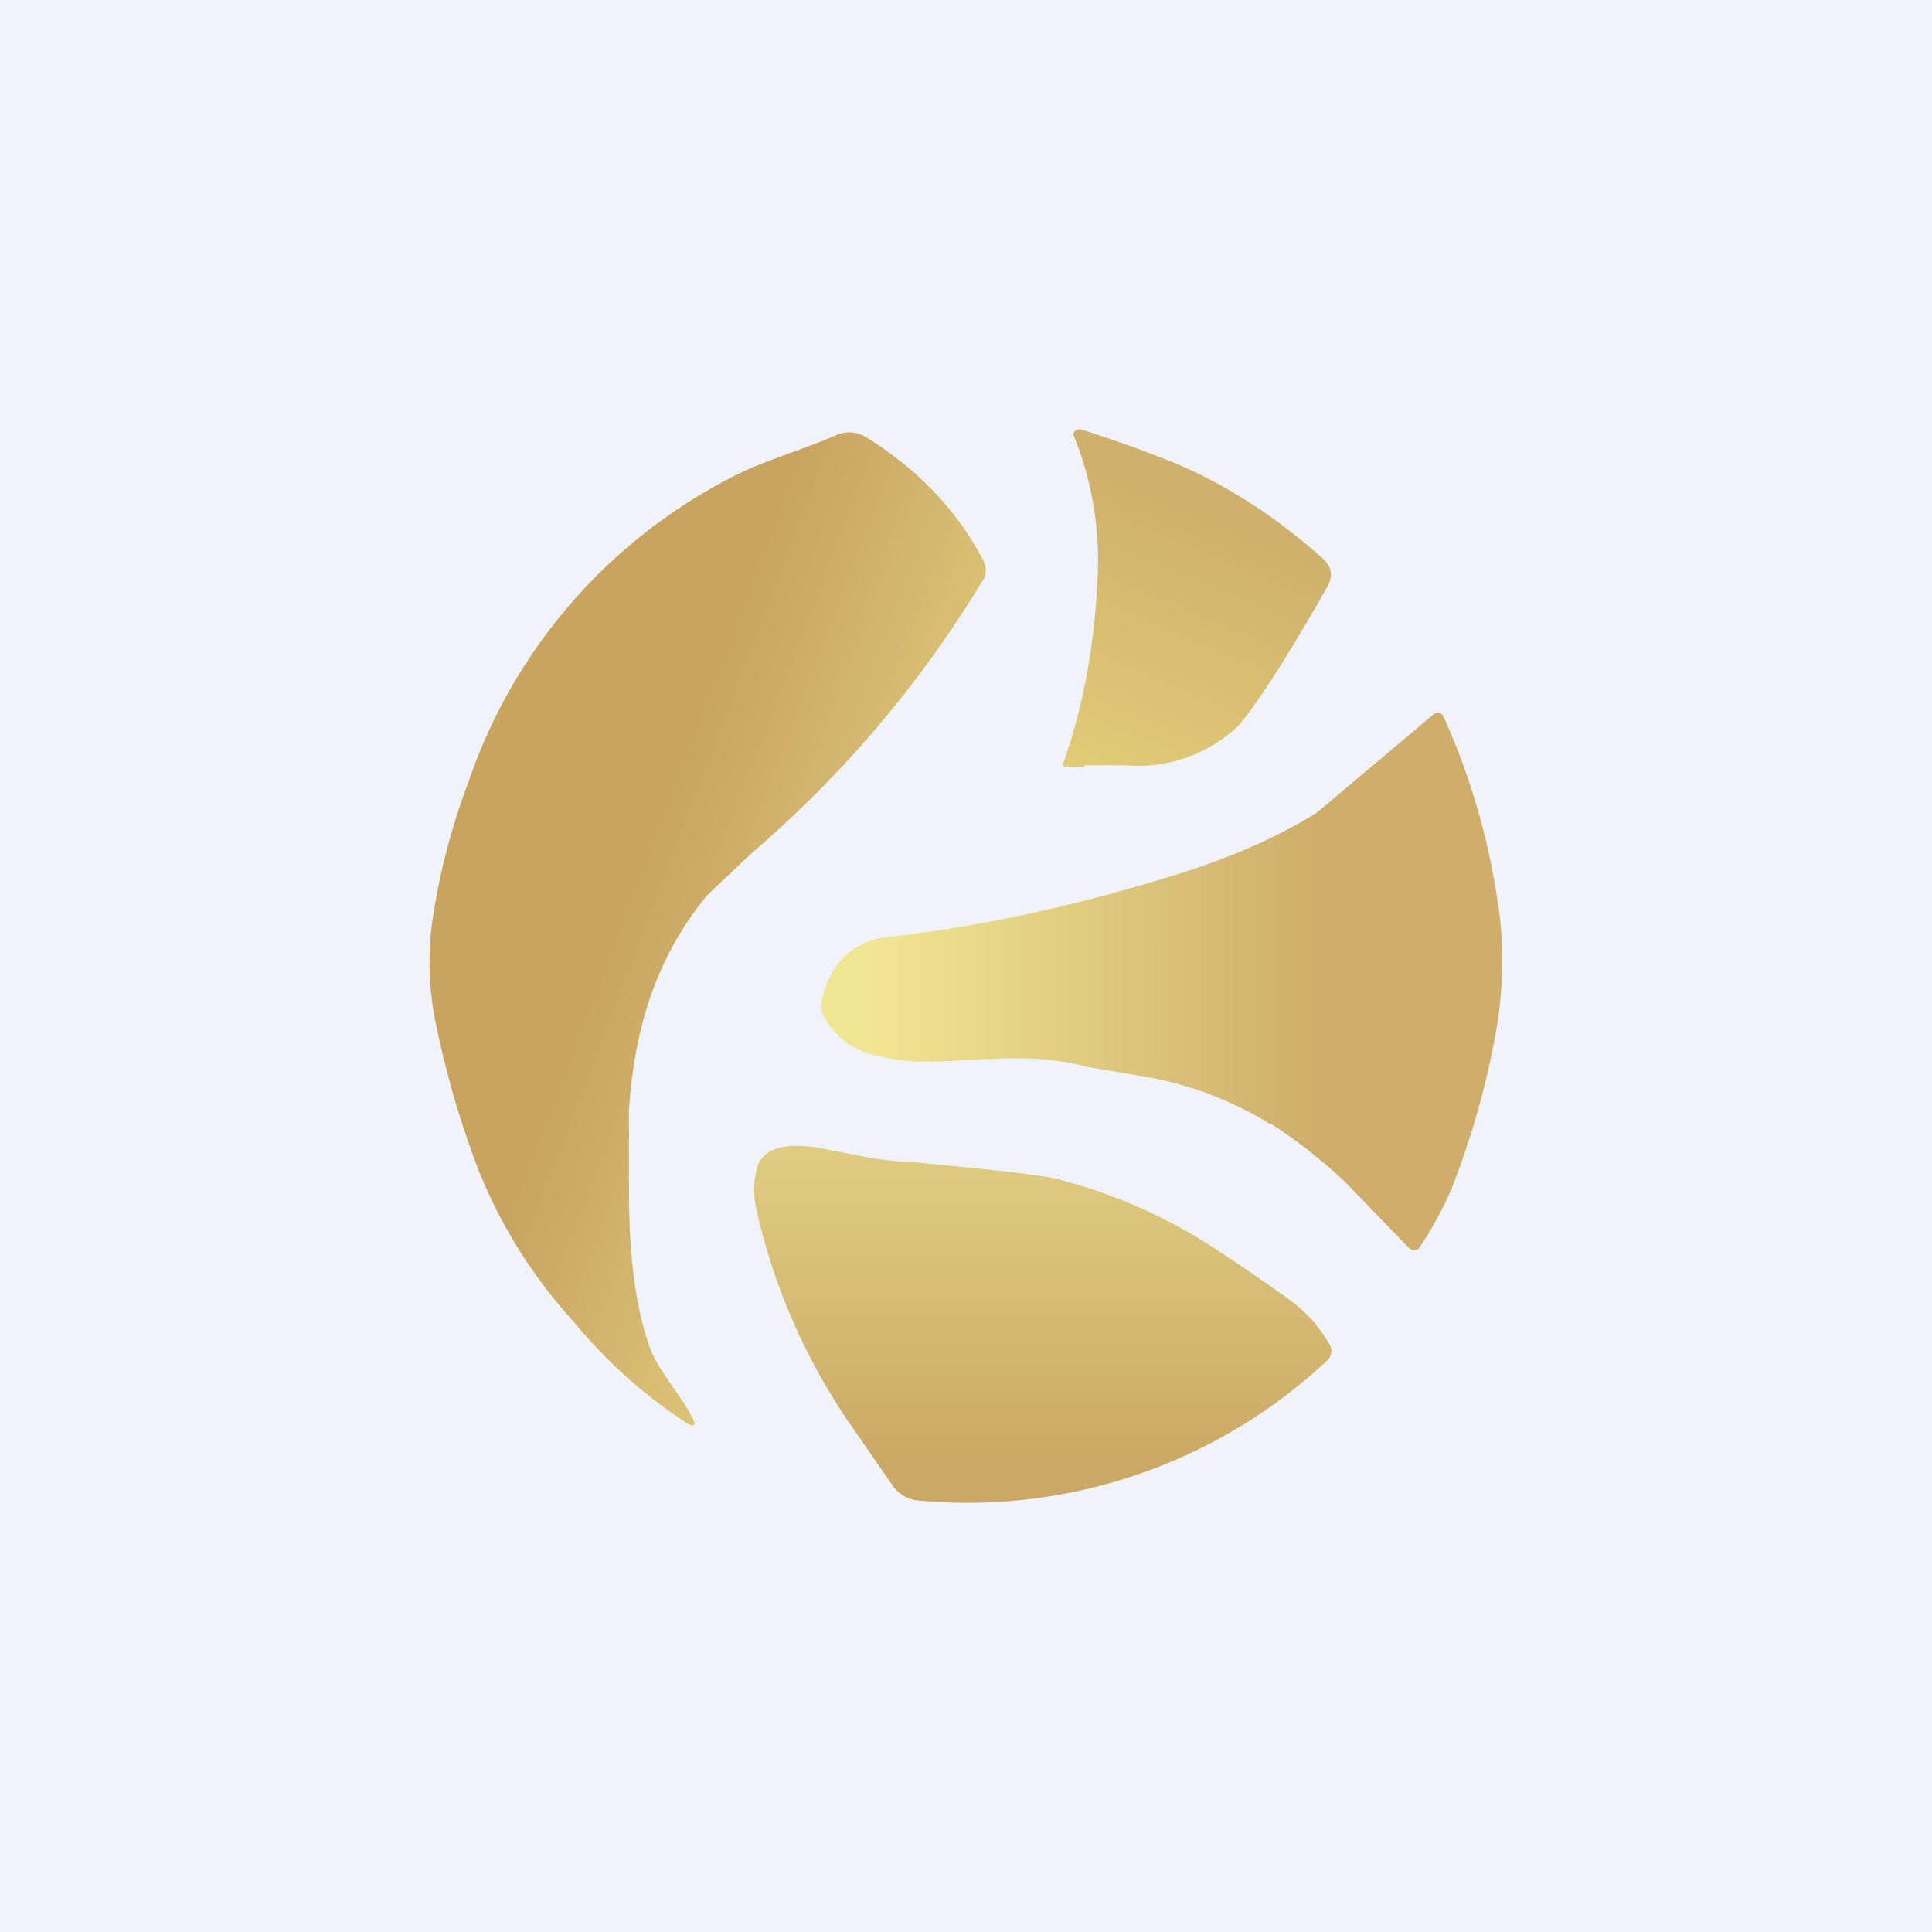 <!-- by TradingView --><svg width="18" height="18" viewBox="0 0 18 18" xmlns="http://www.w3.org/2000/svg"><path fill="#F0F3FA" d="M0 0h18v18H0z"/><path d="M10.11 7.14a.6.6 0 0 1-.17 0 .04.04 0 0 1-.03 0 .04.04 0 0 1 0-.04c.2-.57.3-1.18.32-1.82A3.1 3.1 0 0 0 10 4.05a.06.06 0 0 1 .04-.05h.03c.25.08.51.17.79.28.51.2 1 .51 1.46.92.09.08.1.16.05.26-.38.67-.66 1.1-.83 1.3a1.36 1.36 0 0 1-1.06.37h-.38Z" fill="url(#a)"/><path d="M6.4 13.26a4.65 4.65 0 0 1-1.05-.94 4.66 4.66 0 0 1-.9-1.44 8.7 8.7 0 0 1-.38-1.3 2.79 2.79 0 0 1-.04-1.01c.06-.41.17-.85.34-1.3a5 5 0 0 1 2.5-2.85c.26-.13.61-.23.93-.37a.3.3 0 0 1 .28.03c.48.3.84.68 1.08 1.14.02.04.03.08.02.13 0 .03-.03.07-.05.1a10.47 10.47 0 0 1-2.14 2.51l-.4.38c-.48.58-.68 1.25-.73 2v.73c0 .53.04 1.06.2 1.5.08.21.3.45.39.64.04.07.02.09-.05.05Z" fill="url(#b)"/><path d="M11.83 10.47a3.3 3.3 0 0 0-1.11-.43l-.59-.1c-.4-.11-.8-.08-1.2-.06l-.14.01h-.28c-.36-.04-.65-.08-.84-.43-.03-.06-.02-.15.02-.26.1-.28.3-.44.58-.47.81-.09 1.68-.27 2.62-.56.53-.16 1-.36 1.38-.6l1.08-.91a.07.07 0 0 1 .06-.02.07.07 0 0 1 .04.04c.24.53.41 1.1.5 1.7.07.42.06.84-.02 1.27-.09.5-.23.97-.4 1.41a3.36 3.36 0 0 1-.31.57.07.07 0 0 1-.1-.01l-.58-.6a4.7 4.7 0 0 0-.7-.55Z" fill="url(#c)"/><path d="M8.53 10.83c.75.07 1.2.12 1.34.16.46.12.88.3 1.27.53.18.11.47.3.86.58.17.12.29.26.39.43a.12.12 0 0 1-.03.15 4.9 4.9 0 0 1-3.8 1.3.32.32 0 0 1-.25-.15l-.43-.62c-.4-.6-.68-1.26-.83-1.93a.82.82 0 0 1 0-.39c.06-.23.33-.23.56-.2l.46.09c.1.02.26.04.46.05Z" fill="url(#d)"/><defs><linearGradient id="a" x1="11.16" y1="4" x2="9.85" y2="7.13" gradientUnits="userSpaceOnUse"><stop offset=".2" stop-color="#CFB06C"/><stop offset="1" stop-color="#E1CC77"/></linearGradient><linearGradient id="b" x1="6.01" y1="7.92" x2="8.58" y2="8.9" gradientUnits="userSpaceOnUse"><stop stop-color="#C8A45F"/><stop offset="1" stop-color="#DFC97C"/></linearGradient><linearGradient id="c" x1="8.1" y1="9.14" x2="12.27" y2="9.14" gradientUnits="userSpaceOnUse"><stop stop-color="#F1E693"/><stop offset="1" stop-color="#CEAE6A"/></linearGradient><linearGradient id="d" x1="9.72" y1="10.68" x2="9.72" y2="14" gradientUnits="userSpaceOnUse"><stop stop-color="#E0CD81"/><stop offset=".91" stop-color="#CAA865"/></linearGradient></defs></svg>
